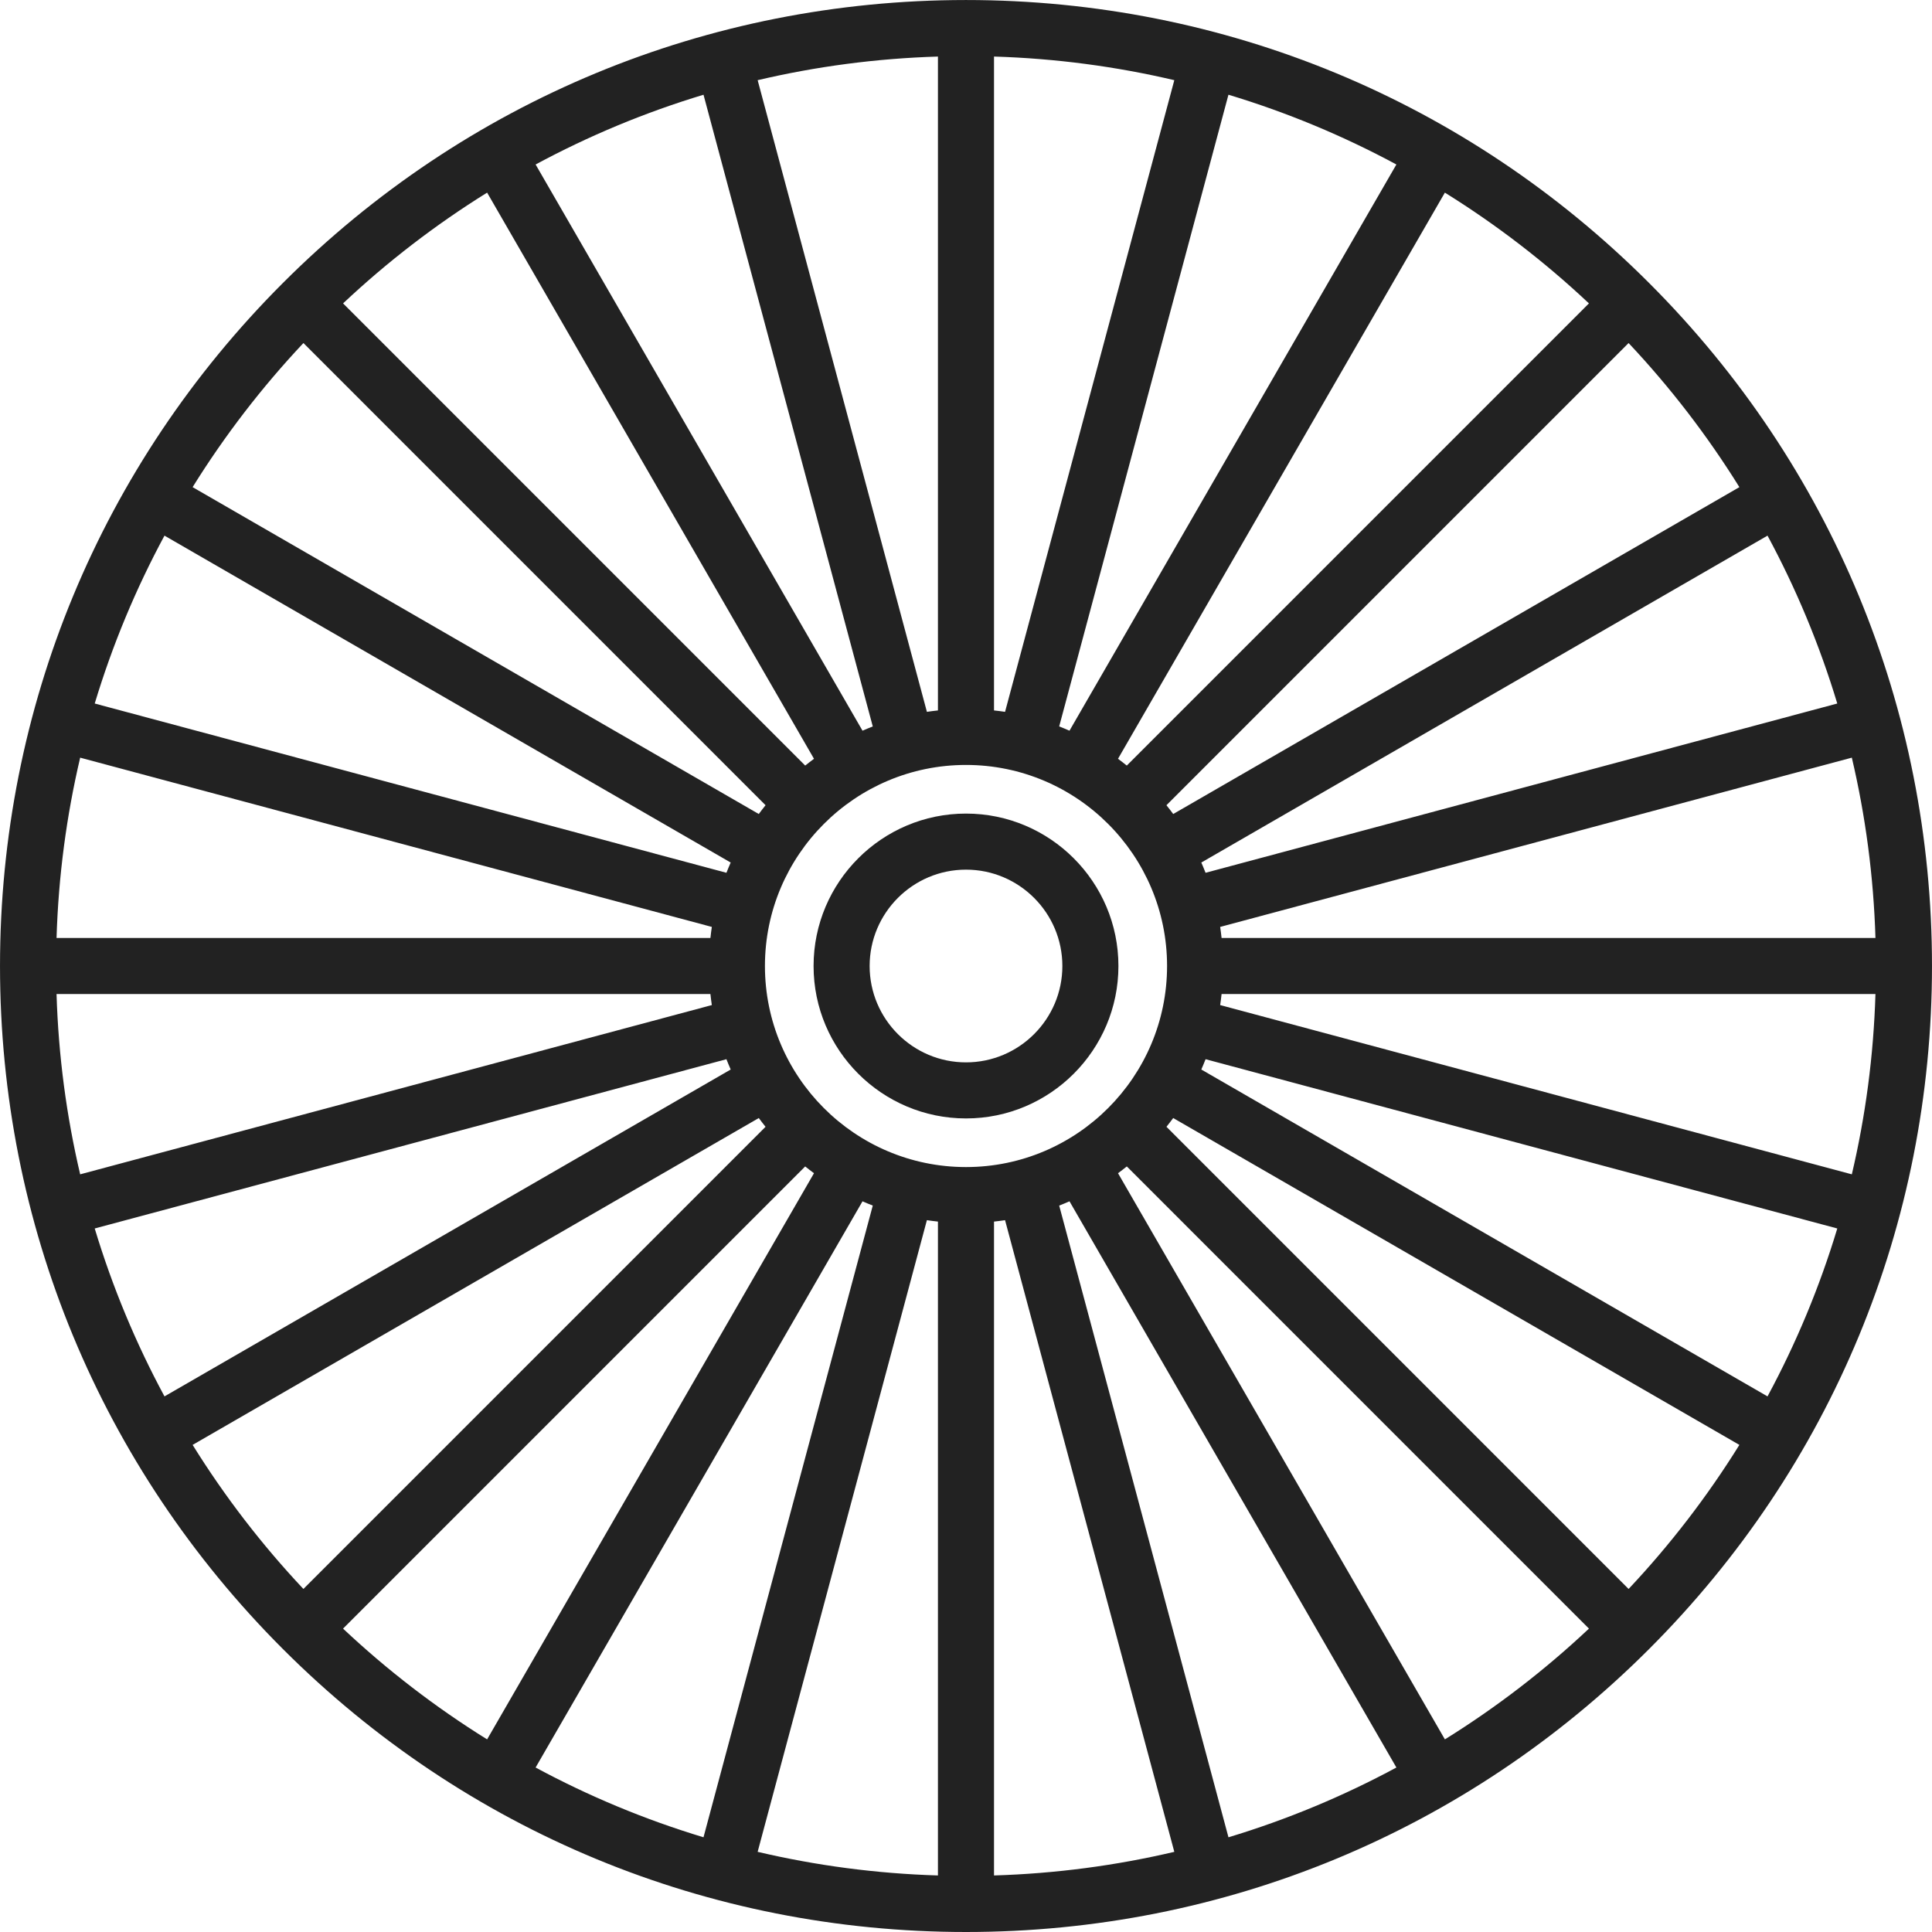 <?xml version="1.0" encoding="iso-8859-1"?>
<!-- Generator: Adobe Illustrator 18.0.0, SVG Export Plug-In . SVG Version: 6.00 Build 0)  -->
<!DOCTYPE svg PUBLIC "-//W3C//DTD SVG 1.1//EN" "http://www.w3.org/Graphics/SVG/1.1/DTD/svg11.dtd">
<svg xmlns="http://www.w3.org/2000/svg" xmlns:xlink="http://www.w3.org/1999/xlink" version="1.1" id="Capa_1" x="0px" y="0px" viewBox="0 0 447.982 447.982" style="enable-background:new 0 0 447.982 447.982;" xml:space="preserve" width="512px" height="512px">
<g>
	<path d="M382.398,65.632c-0.009-0.009-0.017-0.02-0.026-0.029c-0.01-0.01-0.021-0.018-0.031-0.029   C340.061,23.313,283.864,0.03,224.086,0.005c-0.034,0-0.066-0.005-0.1-0.005c-0.035,0-0.069,0.005-0.104,0.005   c-59.785,0.028-115.987,23.32-158.266,65.594c-0.002,0.002-0.003,0.003-0.005,0.005c-0.001,0.001-0.002,0.002-0.003,0.003   c0,0-0.001,0.001-0.002,0.002C23.301,107.915,0.002,164.163,0.002,223.993s23.299,116.078,65.604,158.384   c42.307,42.306,98.555,65.605,158.385,65.605c59.829,0,116.078-23.299,158.384-65.605c42.307-42.306,65.605-98.555,65.605-158.384   C447.98,164.174,424.69,107.936,382.398,65.632z M429.393,272.298L282.926,233.05c0.13-0.847,0.233-1.702,0.326-2.56h151.618   C434.435,244.828,432.565,258.81,429.393,272.298z M409.843,323.789l-131.291-75.796c0.348-0.788,0.677-1.586,0.992-2.391   l146.476,39.251C421.913,298.458,416.474,311.489,409.843,323.789z M377.63,368.441L270.471,261.273   c0.535-0.666,1.059-1.341,1.566-2.029l131.281,75.79C395.868,347.02,387.254,358.209,377.63,368.441z M335.033,403.319   L259.24,272.04c0.692-0.509,1.371-1.036,2.04-1.574l107.157,107.167C358.207,387.257,347.019,395.87,335.033,403.319z    M284.849,426.021L245.6,279.545c0.805-0.314,1.602-0.643,2.39-0.991l75.8,131.289   C311.488,416.475,298.455,421.915,284.849,426.021z M124.193,409.844l75.8-131.289c0.785,0.346,1.579,0.674,2.38,0.987   l-39.249,146.477C149.521,421.913,136.492,416.474,124.193,409.844z M79.545,377.634l107.157-107.167   c0.669,0.538,1.348,1.065,2.04,1.574L112.95,403.319C100.964,395.87,89.776,387.257,79.545,377.634z M44.664,335.034l131.281-75.79   c0.507,0.689,1.031,1.364,1.566,2.03L70.353,368.441C60.728,358.21,52.114,347.021,44.664,335.034z M21.963,284.853l146.476-39.251   c0.314,0.806,0.644,1.603,0.992,2.391L38.14,323.789C31.508,311.489,26.069,298.458,21.963,284.853z M18.59,175.682l146.466,39.248   c-0.13,0.847-0.233,1.702-0.326,2.56H13.111C13.548,203.152,15.418,189.17,18.59,175.682z M38.138,124.2l131.29,75.8   c-0.346,0.784-0.673,1.577-0.986,2.378L21.965,163.127C26.07,149.525,31.508,136.497,38.138,124.2z M70.356,79.542l107.158,107.167   c-0.538,0.669-1.064,1.347-1.573,2.04L44.662,112.955C52.113,100.966,60.729,89.775,70.356,79.542z M112.952,44.665l75.793,131.278   c-0.692,0.509-1.37,1.035-2.039,1.573L79.549,70.349C89.779,60.726,100.967,52.114,112.952,44.665z M163.126,21.967l39.249,146.477   c-0.801,0.313-1.595,0.64-2.379,0.987l-75.8-131.289C136.494,31.511,149.523,26.073,163.126,21.967z M323.787,38.141l-75.8,131.289   c-0.787-0.348-1.584-0.676-2.389-0.99l39.249-146.476C298.453,26.07,311.486,31.509,323.787,38.141z M368.434,70.35   L261.276,177.517c-0.669-0.538-1.347-1.064-2.039-1.573l75.793-131.278C347.016,52.114,358.204,60.727,368.434,70.35z    M403.32,112.956l-131.278,75.793c-0.509-0.692-1.036-1.37-1.573-2.039L377.627,79.542   C387.254,89.775,395.869,100.966,403.32,112.956z M426.017,163.127l-146.477,39.251c-0.313-0.801-0.64-1.594-0.986-2.378   l131.29-75.8C416.474,136.498,421.912,149.526,426.017,163.127z M224.052,270.613c-0.022,0-0.044-0.003-0.066-0.003   c-0.021,0-0.042,0.003-0.063,0.003c-25.676-0.037-46.554-20.935-46.554-46.62c0-25.708,20.915-46.622,46.622-46.622   s46.622,20.915,46.622,46.622C270.613,249.68,249.731,270.58,224.052,270.613z M233.047,165.058   c-0.847-0.13-1.702-0.233-2.561-0.326V13.113c14.337,0.436,28.319,2.306,41.807,5.477L233.047,165.058z M217.486,164.732   c-0.858,0.094-1.713,0.197-2.56,0.326L175.68,18.592c13.487-3.172,27.469-5.042,41.806-5.479V164.732z M13.111,230.49h151.618   c0.094,0.858,0.197,1.713,0.326,2.56L18.589,272.299C15.417,258.811,13.547,244.828,13.111,230.49z M214.924,282.927   c0.847,0.13,1.703,0.233,2.562,0.326v151.619c-14.338-0.437-28.32-2.307-41.808-5.479L214.924,282.927z M230.486,283.255   c0.859-0.094,1.715-0.197,2.562-0.327l39.246,146.467c-13.488,3.171-27.47,5.041-41.808,5.477V283.255z M283.252,217.49   c-0.094-0.858-0.197-1.713-0.326-2.56l146.466-39.248c3.172,13.488,5.042,27.47,5.479,41.808H283.252z" fill="#222222"/>
	<path d="M223.991,188.649c-19.488,0-35.344,15.855-35.344,35.344s15.855,35.344,35.344,35.344s35.344-15.855,35.344-35.344   S243.479,188.649,223.991,188.649z M223.991,246.337c-12.32,0-22.344-10.023-22.344-22.344s10.023-22.344,22.344-22.344   s22.344,10.023,22.344,22.344S236.311,246.337,223.991,246.337z" fill="#222222"/>
</g>
<g>
</g>
<g>
</g>
<g>
</g>
<g>
</g>
<g>
</g>
<g>
</g>
<g>
</g>
<g>
</g>
<g>
</g>
<g>
</g>
<g>
</g>
<g>
</g>
<g>
</g>
<g>
</g>
<g>
</g>
</svg>
